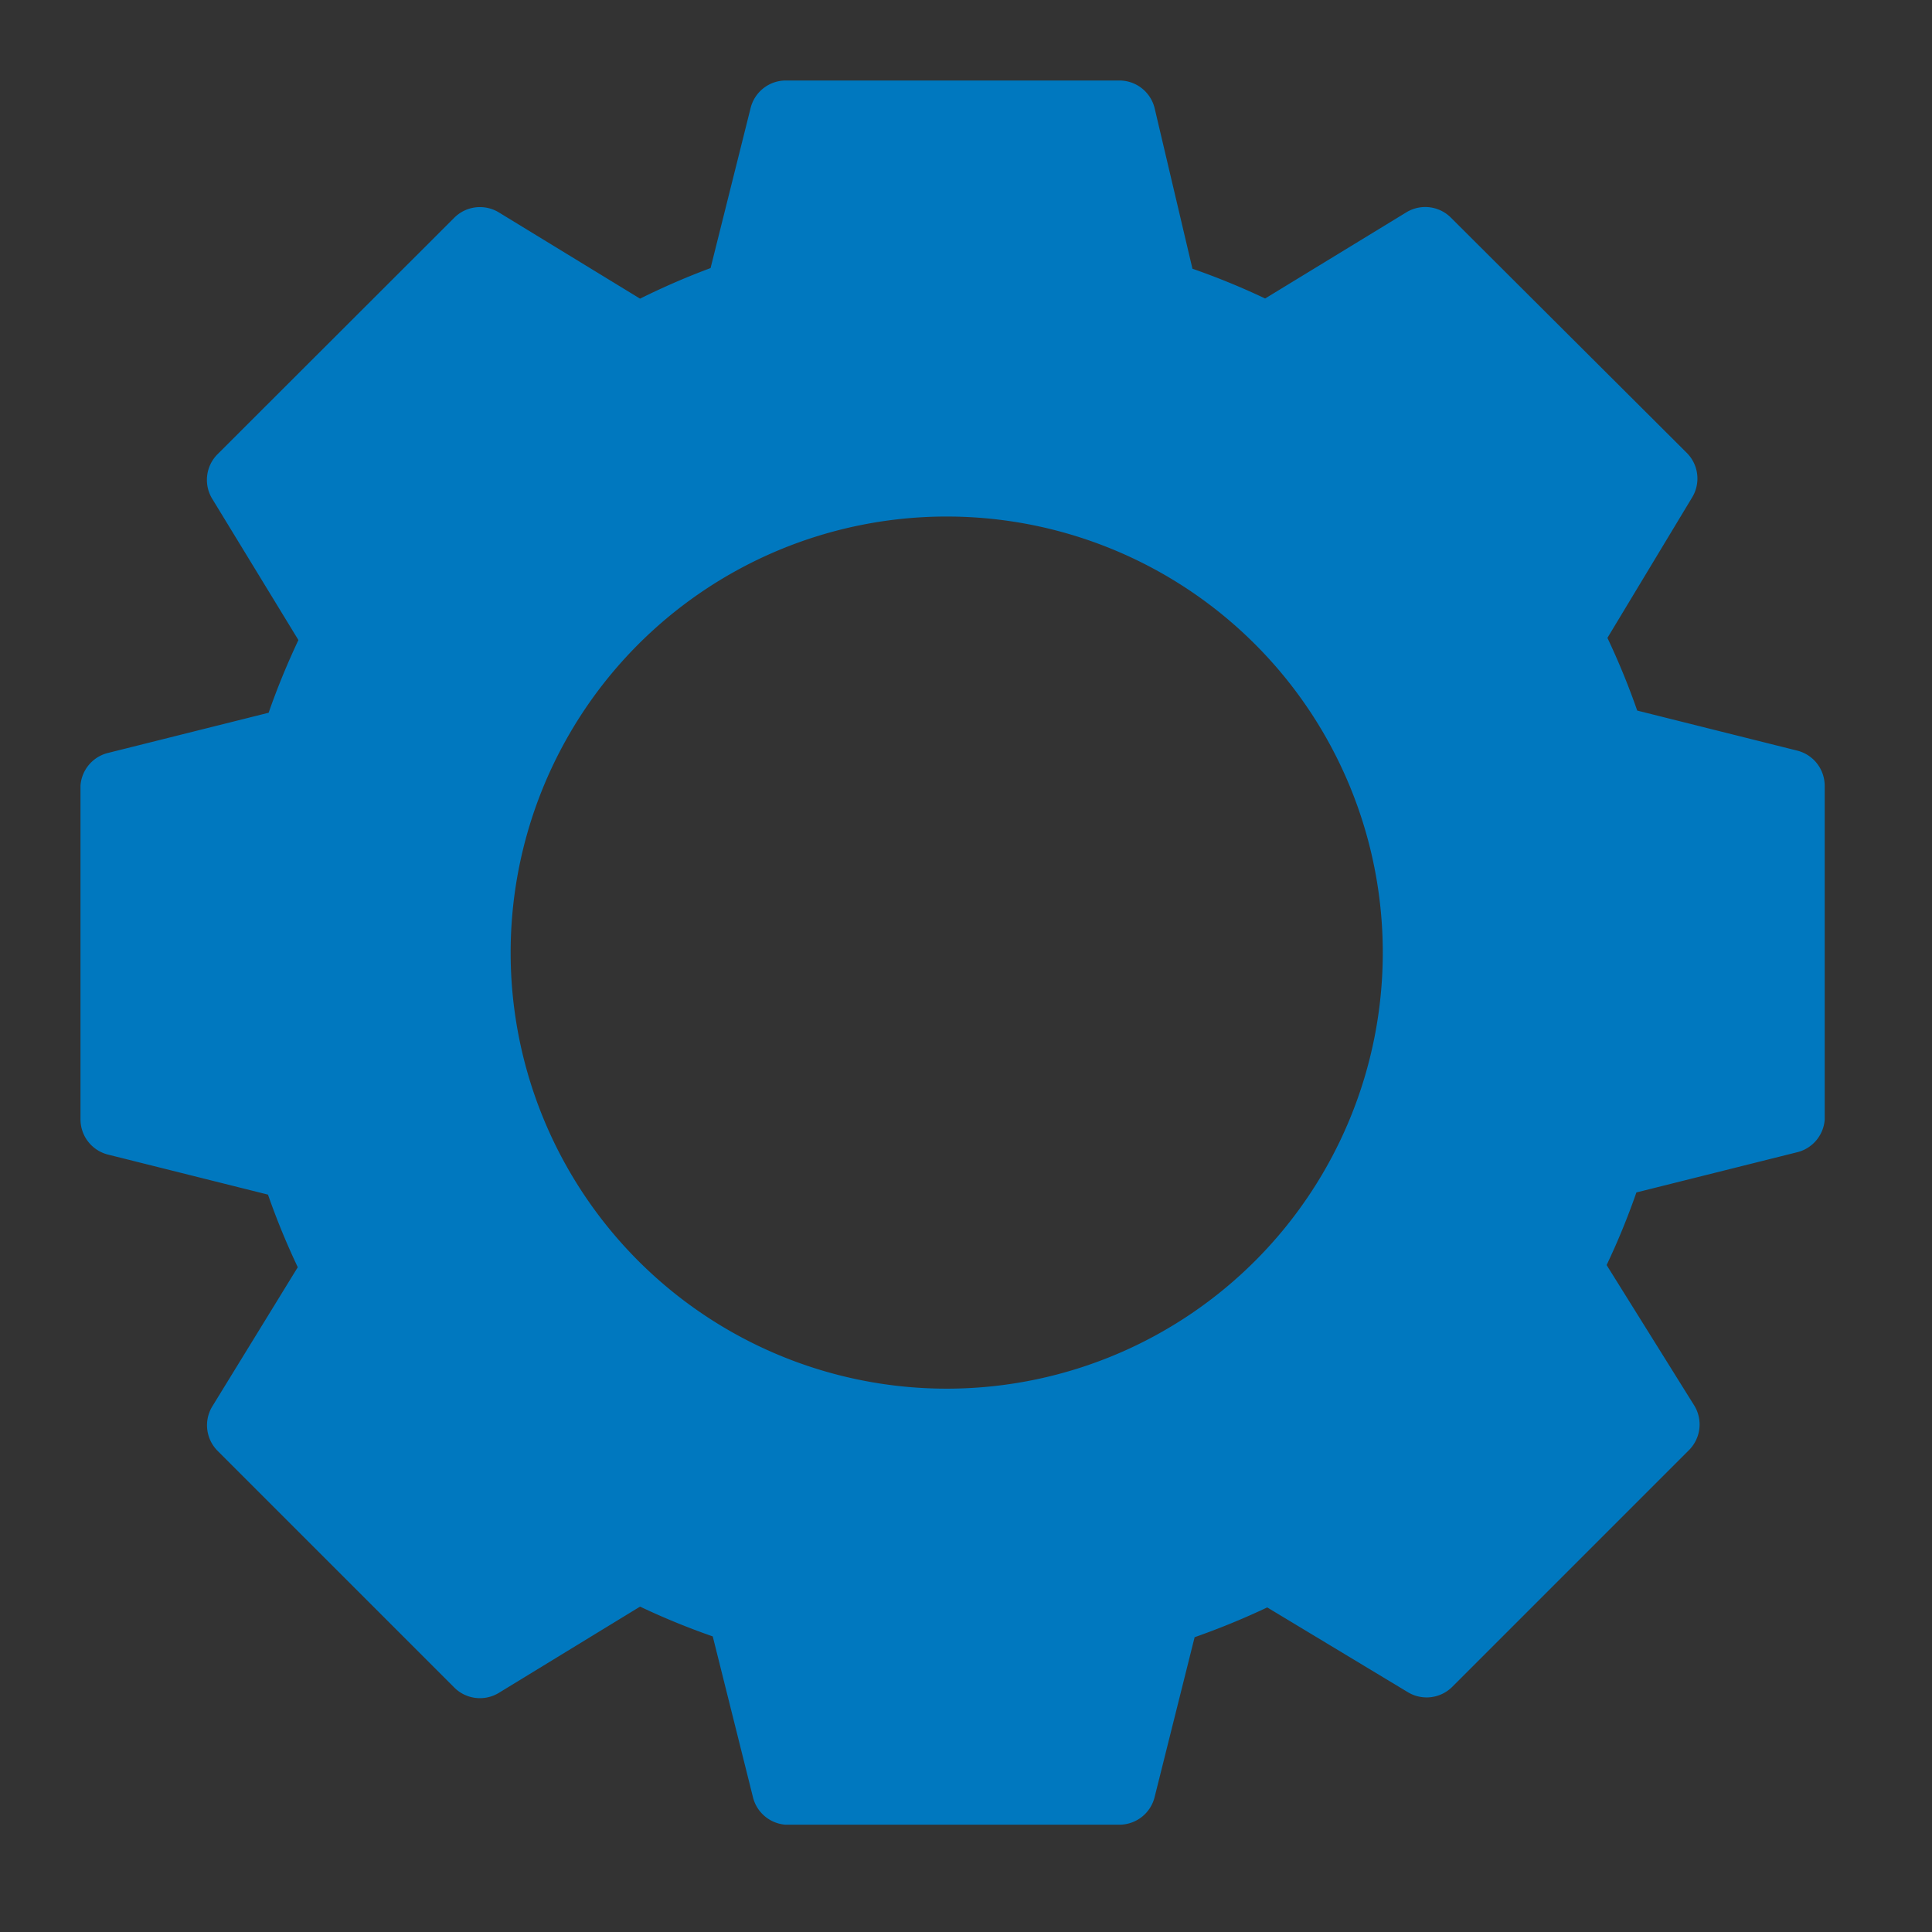 <svg xmlns="http://www.w3.org/2000/svg" width="24" height="24" viewBox="0 0 24 24">
    <rect x="0" y="0" width="24" height="24" fill="#333333" stroke="none"/>
    <g fill="none" fill-rule="evenodd">
        <path fill="#0078BF" d="M22.324 9.324l-1.986-.497a9.154 9.154 0 0 0-.37-.903l1.056-1.751a.451.451 0 0 0-.073-.55l-2.925-2.917a.451.451 0 0 0-.55-.072l-1.76 1.074a9.1 9.1 0 0 0-.903-.37l-.47-1.995A.451.451 0 0 0 13.91 1H9.757a.451.451 0 0 0-.433.343L8.827 3.33a9.1 9.1 0 0 0-.876.38l-1.76-1.075a.451.451 0 0 0-.55.072L2.705 5.64a.451.451 0 0 0-.072.551l1.074 1.76c-.139.295-.263.596-.37.903l-1.986.497A.451.451 0 0 0 1 9.757v4.153a.451.451 0 0 0 .343.433l1.986.497c.107.307.231.608.37.902l-1.065 1.734a.451.451 0 0 0 .072.55L5.64 20.96a.451.451 0 0 0 .551.073l1.76-1.075c.295.14.596.263.903.37l.497 1.987a.451.451 0 0 0 .406.352h4.153a.451.451 0 0 0 .433-.343l.497-1.986c.307-.108.608-.231.902-.37l1.752 1.056a.451.451 0 0 0 .55-.073l2.934-2.934a.451.451 0 0 0 .073-.55l-1.093-1.752c.14-.294.263-.595.37-.902l1.987-.497a.451.451 0 0 0 .352-.406V9.757a.451.451 0 0 0-.343-.433zm-10.49 7.926a5.417 5.417 0 1 1 0-10.833 5.417 5.417 0 0 1 0 10.833z"/>
        <rect width="567" height="452" x="-29" y="-236" stroke="#FFF" stroke-width="4" rx="52"/>
    </g>
</svg>
